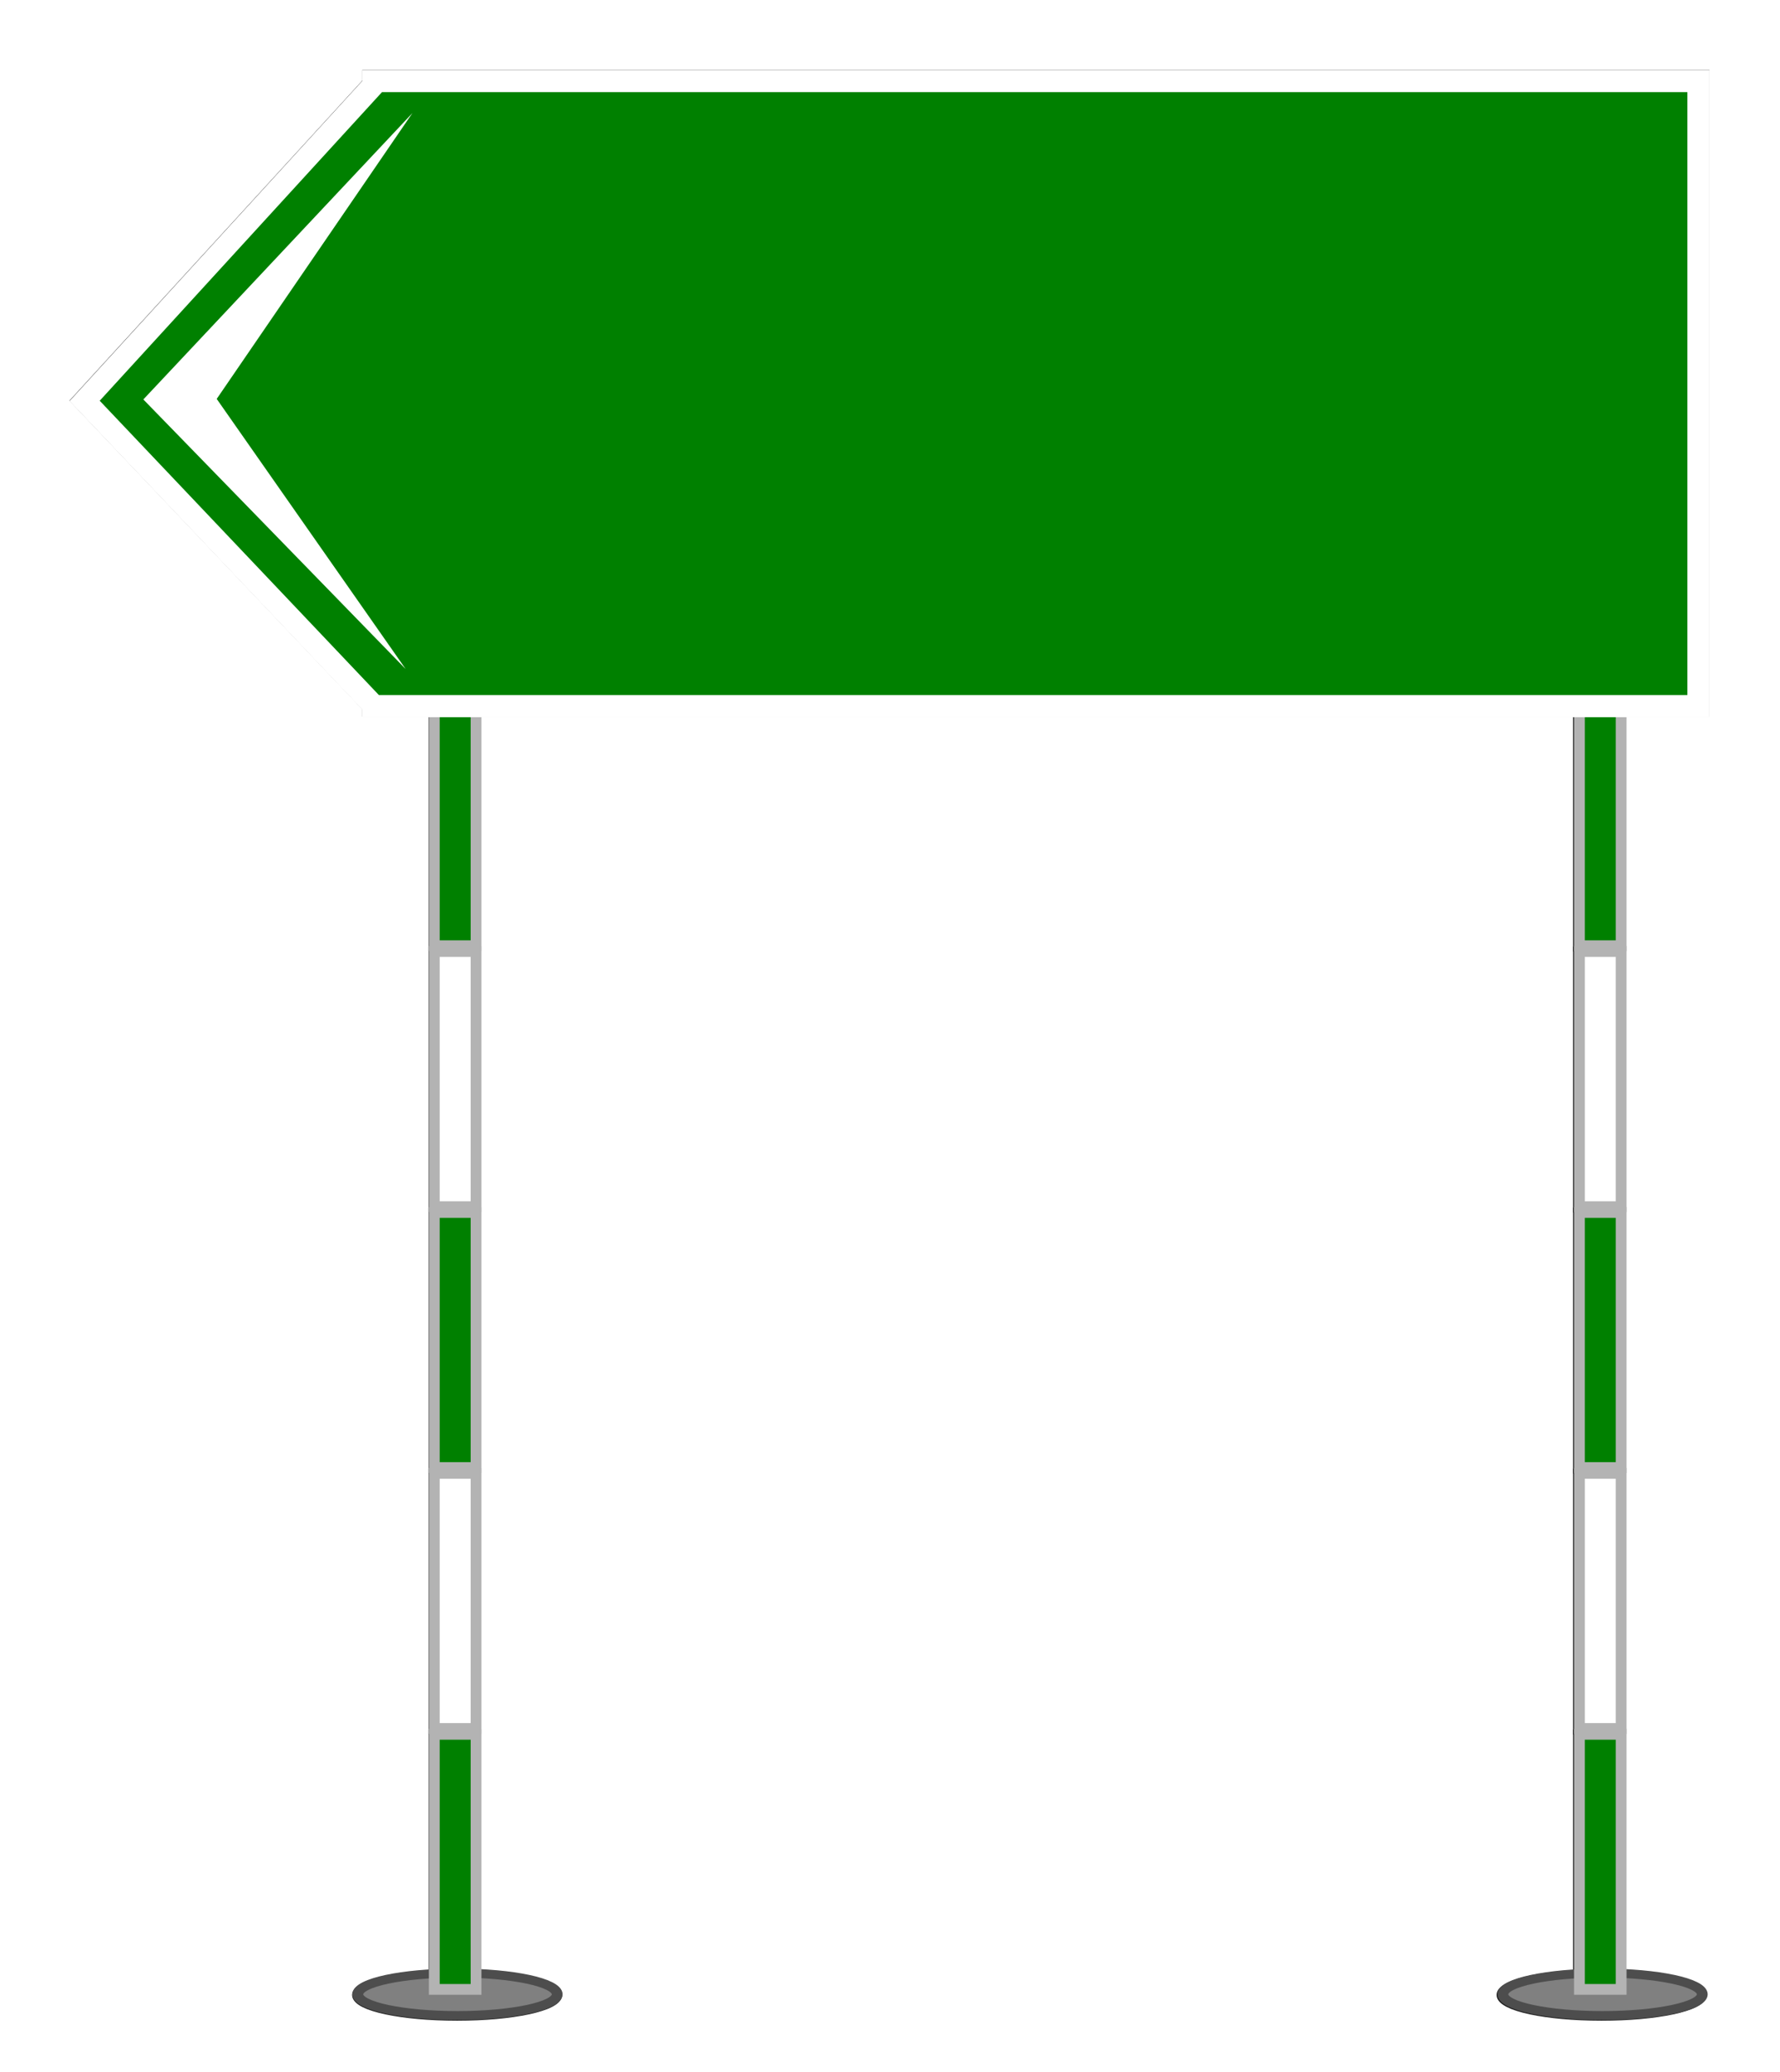 <svg width="296.22" xmlns="http://www.w3.org/2000/svg" viewBox="0 0 296.22 344.74" height="344.74">
<defs>
<filter width="1.086" x="-.043" y="-.111" height="1.223" color-interpolation-filters="sRGB" id="filter3786">
<feGaussianBlur stdDeviation="10.747"/>
</filter>
<filter color-interpolation-filters="sRGB" id="filter3882">
<feGaussianBlur stdDeviation="8.109"/>
</filter>
</defs>
<g fill="#fff">
<g transform="matrix(.409 0 0 .493 -11.443 -61.316)">
<g fill="#1a1a1a" filter="url(#filter3882)" stroke="#1a1a1a" stroke-width="4" transform="matrix(1.097 0 0 .911 -1.886 -12.529)">
<g>
<path d="m237.16,891.67c0,5.22-16.543,9.452-36.95,9.452s-36.95-4.232-36.95-9.452 16.543-9.452 36.95-9.452 36.95,4.232 36.95,9.452z" transform="matrix(1 0 0 .833 -3.437 146.43)"/>
<g stroke-linecap="round" stroke-dashoffset="30" transform="translate(0 6.874)">
<path d="m188.18,399.3h15.467v94.522h-15.467z"/>
<path d="m188.18,495.97h15.467v94.522h-15.467z"/>
<path d="m188.18,592.64h15.467v94.522h-15.467z"/>
<path d="m188.18,689.31h15.467v94.522h-15.467z"/>
<path d="m188.18,785.98h15.467v94.522h-15.467z"/>
</g>
</g>
<g transform="translate(424.49)">
<path d="m237.16,891.67c0,5.22-16.543,9.452-36.95,9.452s-36.95-4.232-36.95-9.452 16.543-9.452 36.95-9.452 36.95,4.232 36.95,9.452z" transform="matrix(1 0 0 .833 -3.437 146.43)"/>
<g stroke-linecap="round" stroke-dashoffset="30" transform="translate(0 6.874)">
<path d="m188.18,399.3h15.467v94.522h-15.467z"/>
<path d="m188.18,495.97h15.467v94.522h-15.467z"/>
<path d="m188.18,592.64h15.467v94.522h-15.467z"/>
<path d="m188.18,689.31h15.467v94.522h-15.467z"/>
<path d="m188.18,785.98h15.467v94.522h-15.467z"/>
</g>
</g>
</g>
<path fill="#000" filter="url(#filter3786)" stroke="#000" stroke-width="8.2" d="m164,166.47v1.5l-107.12,116.91 107.12,112.71v.281h491.44v-231.41h-491.44z" transform="scale(1.097 .911)"/>
</g>
<g stroke-width="4">
<g transform="matrix(.449 0 0 .449 -12.215 -67.488)">
<path fill="#808080" stroke="#4d4d4d" d="m237.16,891.67c0,5.22-16.543,9.452-36.95,9.452s-36.95-4.232-36.95-9.452 16.543-9.452 36.95-9.452 36.95,4.232 36.95,9.452z" transform="matrix(1 0 0 .833 -3.437 146.43)"/>
</g>
<g stroke="#b3b3b3" stroke-linecap="round" stroke-dashoffset="30" transform="matrix(.449 0 0 .449 -12.215 -64.402)">
<path fill="#008000" d="m188.18,399.3h15.467v94.522h-15.467z"/>
<path d="m188.18,495.97h15.467v94.522h-15.467z"/>
<path fill="#008000" d="m188.18,592.64h15.467v94.522h-15.467z"/>
<path d="m188.18,689.31h15.467v94.522h-15.467z"/>
<path fill="#008000" d="m188.18,785.98h15.467v94.522h-15.467z"/>
</g>
<g transform="matrix(.449 0 0 .449 178.346 -67.488)">
<path fill="#808080" stroke="#4d4d4d" d="m237.16,891.67c0,5.22-16.543,9.452-36.95,9.452s-36.95-4.232-36.95-9.452 16.543-9.452 36.95-9.452 36.95,4.232 36.95,9.452z" transform="matrix(1 0 0 .833 -3.437 146.43)"/>
</g>
<g stroke="#b3b3b3" stroke-linecap="round" stroke-dashoffset="30" transform="matrix(.449 0 0 .449 178.346 -64.402)">
<path fill="#008000" d="m188.18,399.3h15.467v94.522h-15.467z"/>
<path d="m188.18,495.97h15.467v94.522h-15.467z"/>
<path fill="#008000" d="m188.18,592.64h15.467v94.522h-15.467z"/>
<path d="m188.18,689.31h15.467v94.522h-15.467z"/>
<path fill="#008000" d="m188.18,785.98h15.467v94.522h-15.467z"/>
</g>
</g>
<g transform="matrix(.409 0 0 .493 -11.443 -61.316)">
<path fill="#008000" stroke="#fff" stroke-width="4.476" d="m82.322,45.952v.819l-58.468,63.807 58.468,61.521v.153h268.22v-126.3h-268.22z" transform="matrix(2.01 0 0 1.67 14.451 74.977)"/>
<path d="m88.849,164.76-53.103-54.47 54.47-57.865-39.618,57.755z" transform="matrix(2.01 0 0 1.67 14.451 74.977)"/>
</g>
</g>
</svg>

